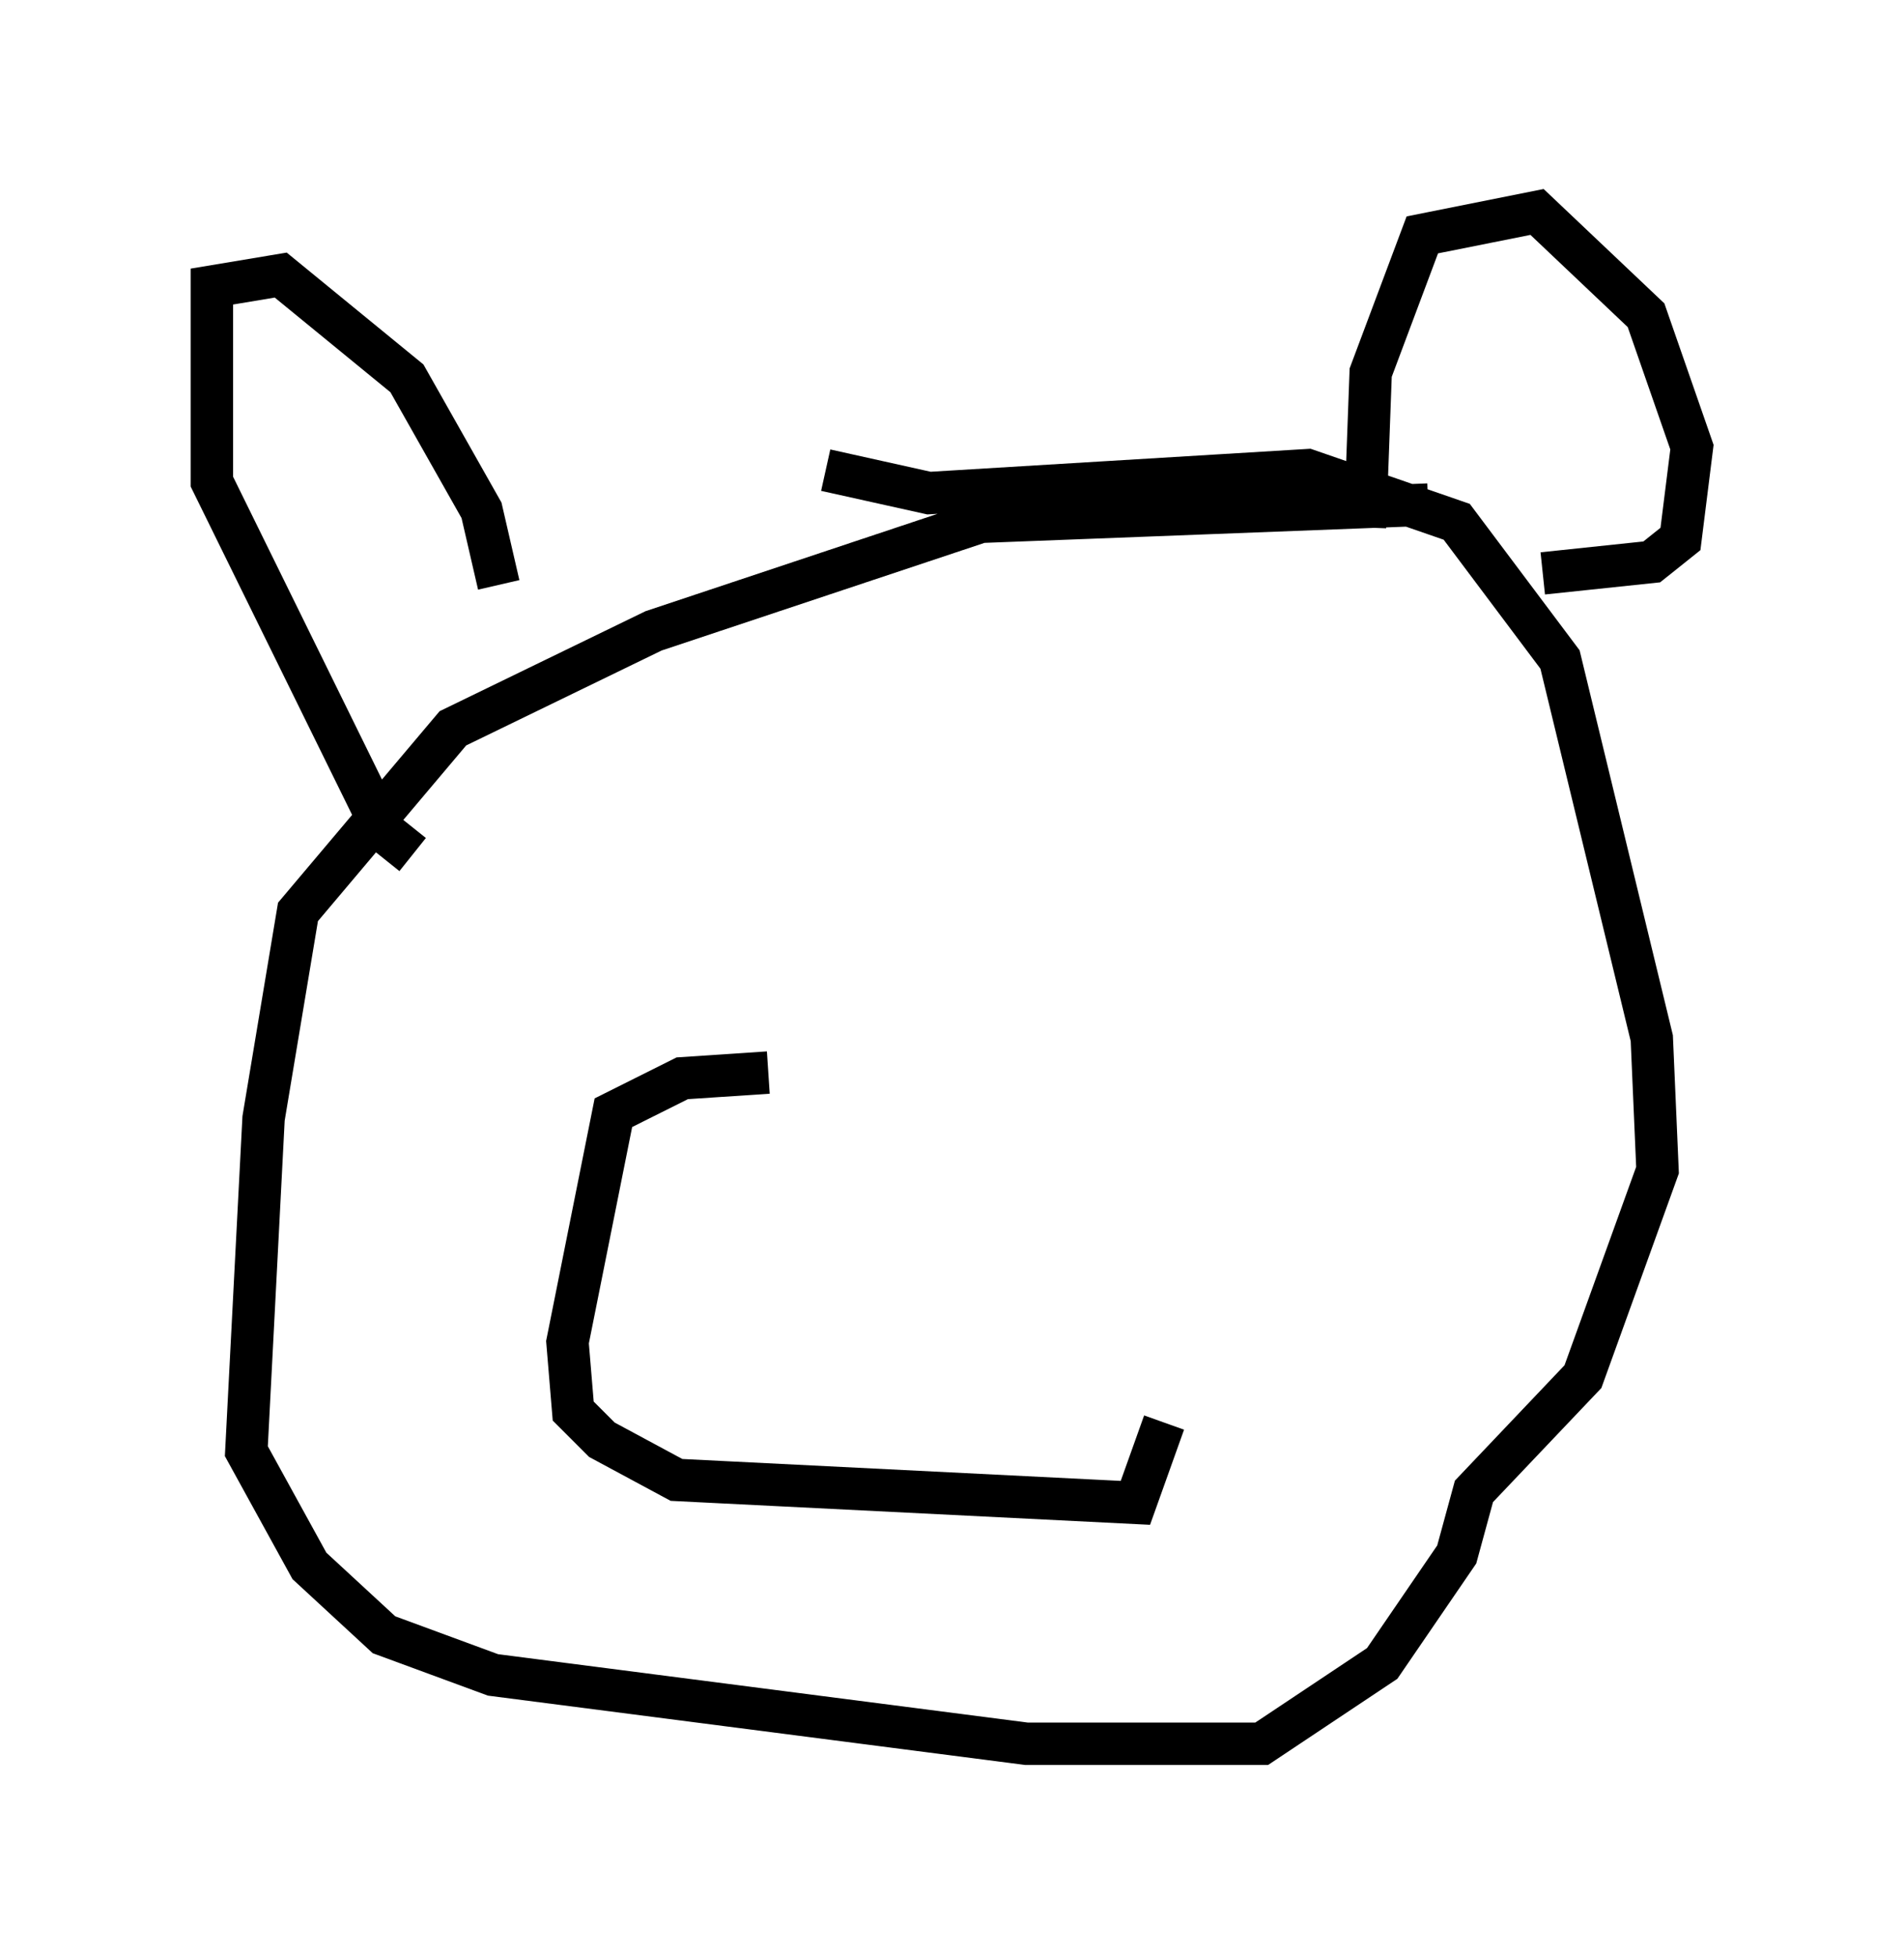 <?xml version="1.0" encoding="utf-8" ?>
<svg baseProfile="full" height="46.13" version="1.1" width="44.912" xmlns="http://www.w3.org/2000/svg" xmlns:ev="http://www.w3.org/2001/xml-events" xmlns:xlink="http://www.w3.org/1999/xlink"><defs /><rect fill="white" height="46.13" width="44.912" x="0" y="0" /><path d="M36.664, 12.713 m-2.977, -0.812 l-10.555, 0.406 -7.713, 2.571 l-4.736, 2.3 -3.654, 4.33 l-0.812, 4.871 -0.406, 7.848 l1.488, 2.706 1.759, 1.624 l2.571, 0.947 12.584, 1.624 l5.548, 0.0 2.842, -1.894 l1.759, -2.571 0.406, -1.488 l2.571, -2.706 1.759, -4.871 l-0.135, -3.112 -2.165, -8.931 l-2.436, -3.248 -3.518, -1.218 l-8.931, 0.541 -2.436, -0.541 m-9.743, 9.066 l-0.677, -0.541 -4.059, -8.254 l0.0, -4.601 1.624, -0.271 l2.977, 2.436 1.759, 3.112 l0.406, 1.759 m20.433, -1.353 l0.135, -3.654 1.218, -3.248 l2.706, -0.541 2.571, 2.436 l1.083, 3.112 -0.271, 2.165 l-0.677, 0.541 -2.571, 0.271 m-18.268, 11.773 l-2.03, 0.135 -1.624, 0.812 l-1.083, 5.413 0.135, 1.624 l0.677, 0.677 1.759, 0.947 l10.825, 0.541 0.677, -1.894 " fill="none" stroke="black" stroke-width="1" /></svg>